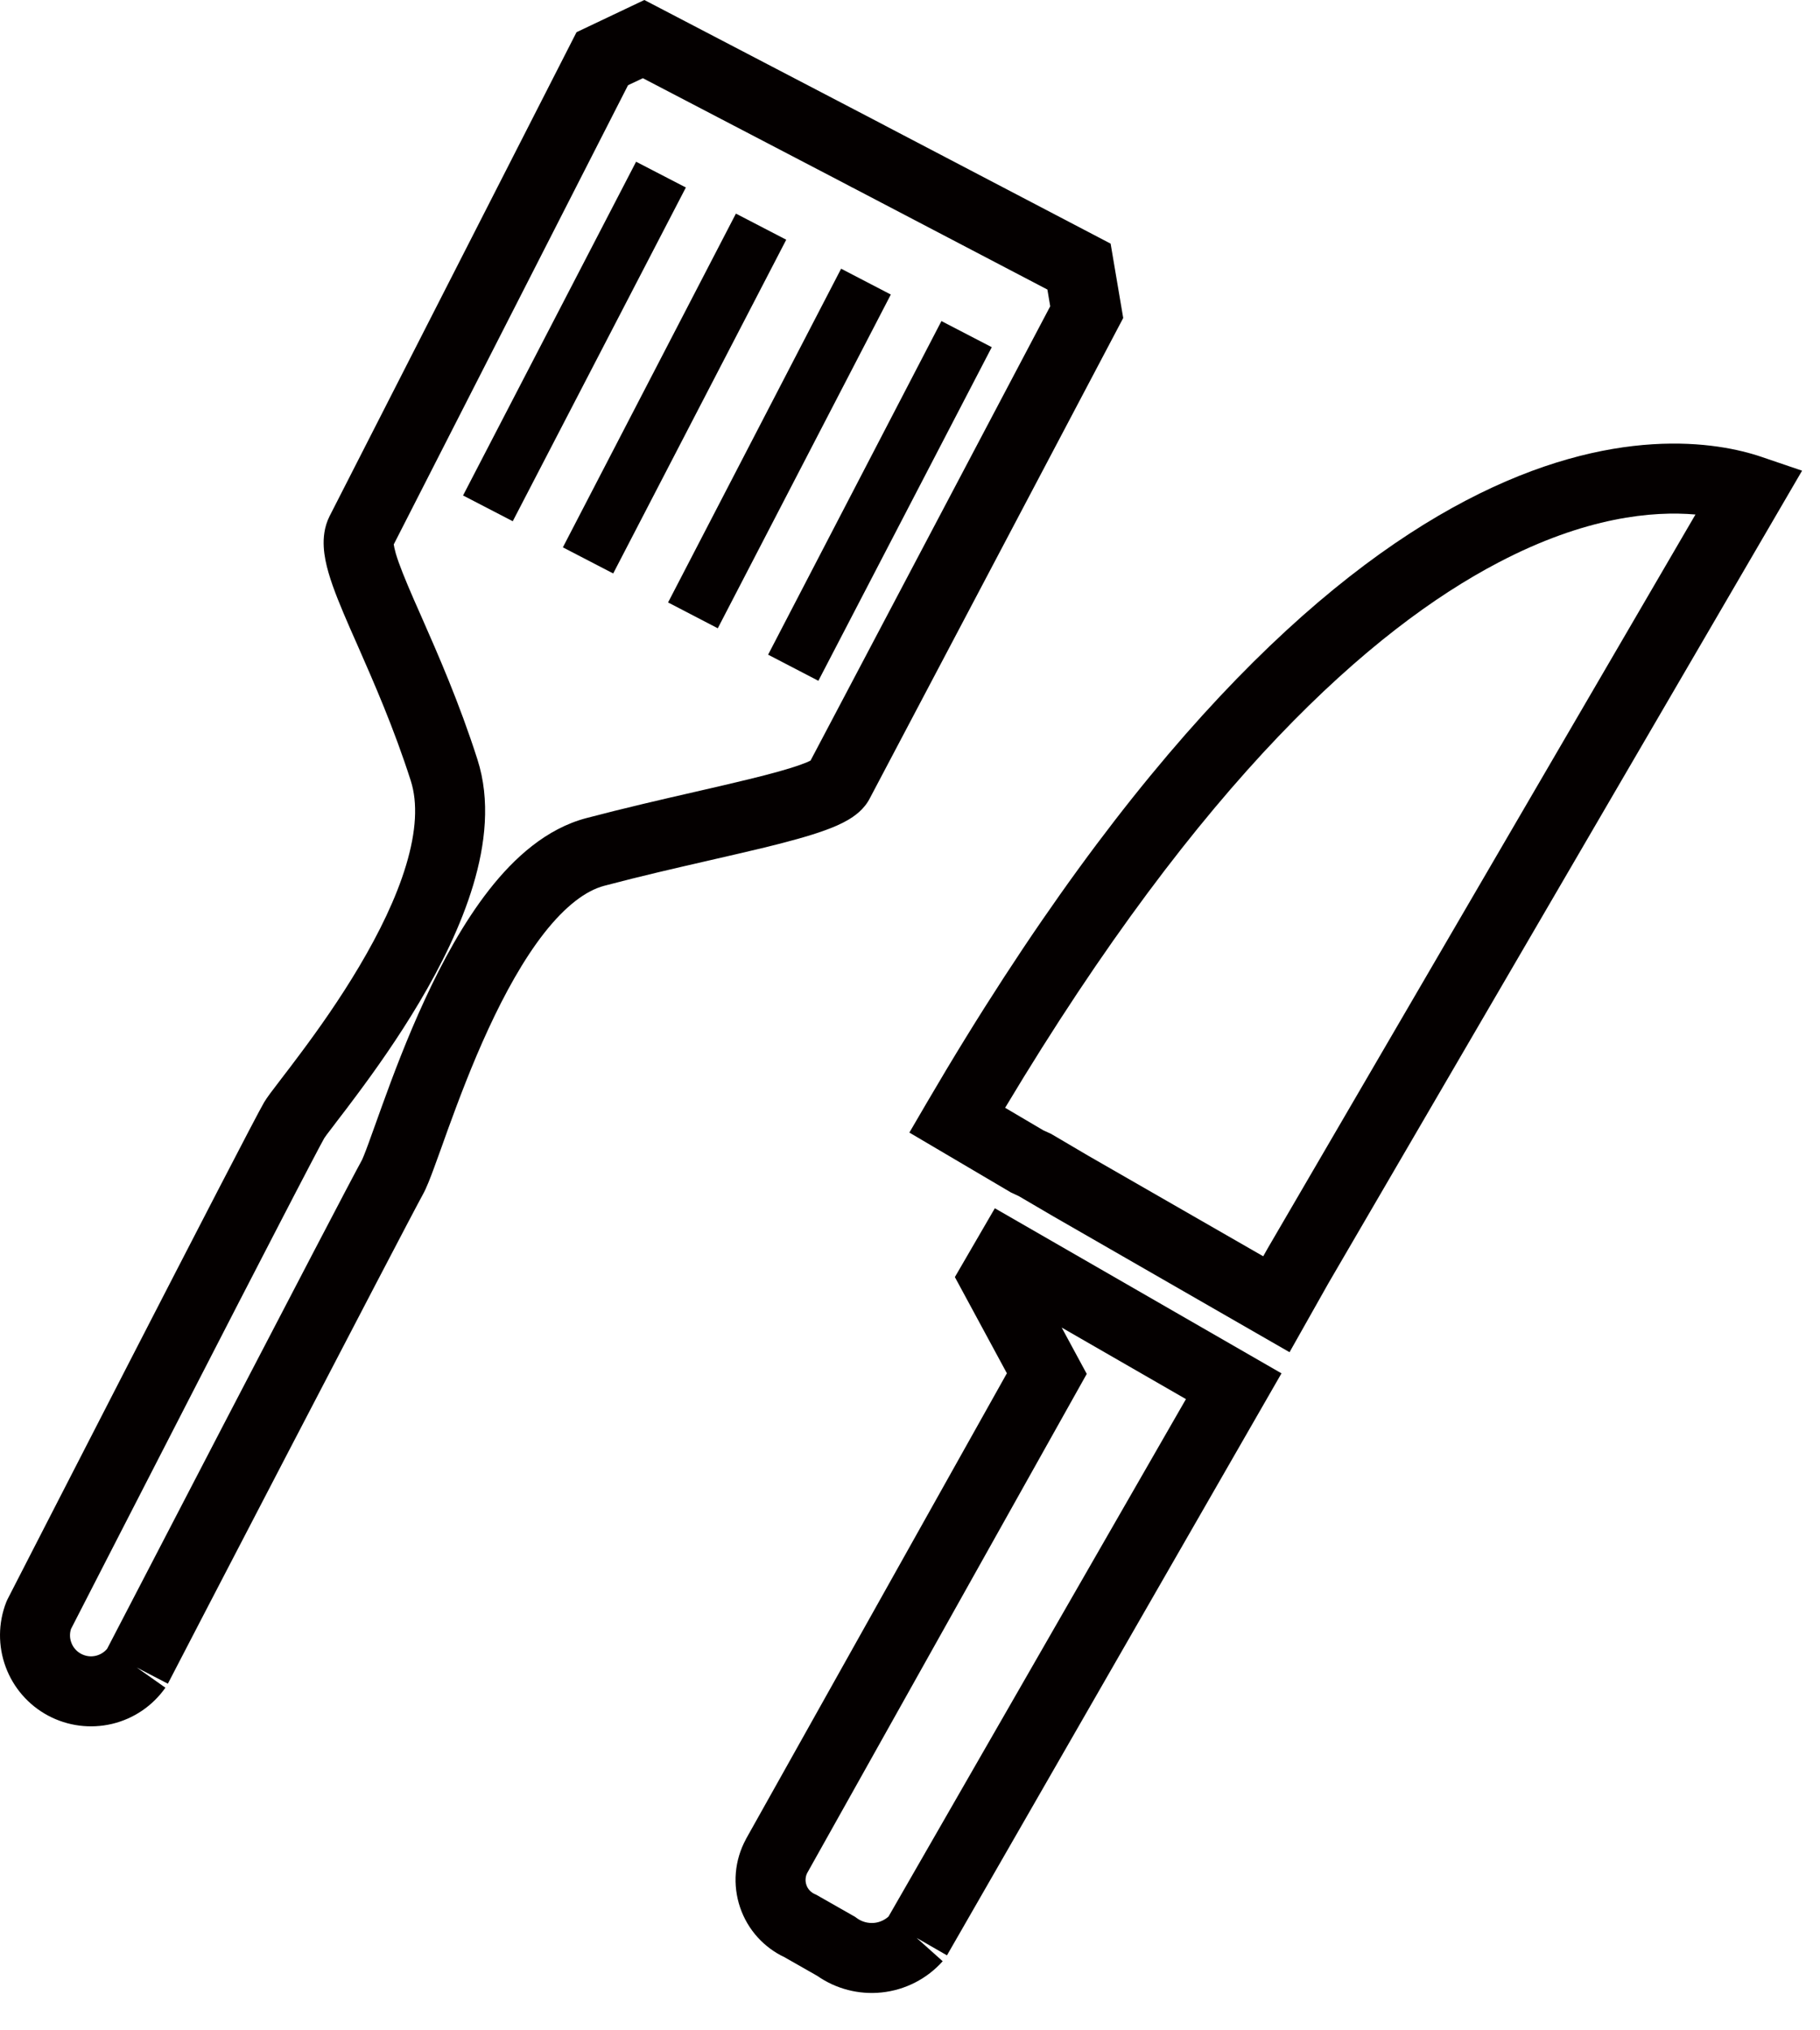 <svg width="26" height="29" viewBox="0 0 26 29" fill="none" xmlns="http://www.w3.org/2000/svg">
<path fill-rule="evenodd" clip-rule="evenodd" d="M14.212 17.258L18.307 19.616L13.528 27.929L13.095 27.68L13.467 28.013C13.242 28.265 12.931 28.424 12.595 28.459C12.269 28.493 11.943 28.409 11.675 28.222L11.206 27.955C11.062 27.887 10.934 27.792 10.826 27.674C10.713 27.55 10.627 27.404 10.573 27.245C10.519 27.086 10.498 26.917 10.512 26.75C10.526 26.582 10.575 26.42 10.655 26.272L10.658 26.265L14.384 19.615L13.641 18.241L14.212 17.258ZM12.693 27.375L16.942 19.984L15.167 18.962L15.525 19.624L11.533 26.75C11.519 26.776 11.511 26.804 11.509 26.834C11.506 26.864 11.51 26.894 11.52 26.923C11.529 26.952 11.545 26.978 11.565 27C11.586 27.023 11.611 27.041 11.638 27.053L11.66 27.063L12.217 27.38L12.24 27.397C12.312 27.45 12.402 27.474 12.491 27.465C12.566 27.457 12.637 27.425 12.693 27.375Z" fill="#040000"/>
<path fill-rule="evenodd" clip-rule="evenodd" d="M20.941 7.149C23.043 6.048 24.546 6.315 25.165 6.526L25.744 6.723L18.978 18.328L18.422 19.314L15.041 17.37L14.553 17.084L14.443 17.033L12.991 16.177L13.242 15.747C16.214 10.662 18.856 8.241 20.941 7.149ZM14.359 15.823L14.905 16.145L15.015 16.195L15.545 16.507L18.046 17.944L18.112 17.827L24.221 7.349C23.613 7.296 22.652 7.381 21.405 8.035C19.601 8.979 17.171 11.127 14.359 15.823Z" fill="#040000"/>
<path fill-rule="evenodd" clip-rule="evenodd" d="M9.205 0L12.457 1.696L12.646 1.795L12.647 1.796L15.866 3.48L16.046 4.542L12.43 11.395C12.345 11.566 12.198 11.662 12.117 11.71C12.017 11.769 11.901 11.818 11.787 11.859C11.557 11.943 11.261 12.022 10.937 12.102C10.684 12.163 10.414 12.225 10.131 12.29C9.66 12.398 9.153 12.514 8.632 12.652C8.368 12.722 8.078 12.941 7.775 13.326C7.479 13.704 7.211 14.19 6.976 14.699C6.742 15.205 6.55 15.716 6.398 16.134C6.366 16.223 6.335 16.309 6.306 16.391C6.267 16.498 6.232 16.597 6.201 16.68C6.151 16.816 6.095 16.964 6.041 17.061C5.921 17.278 5.014 19.018 4.129 20.718C3.689 21.565 3.256 22.397 2.933 23.018L2.398 24.049L1.954 23.818L2.363 24.106C2.18 24.366 1.909 24.55 1.6 24.623C1.291 24.696 0.966 24.654 0.686 24.504C0.406 24.354 0.191 24.107 0.081 23.809C-0.029 23.511 -0.027 23.183 0.088 22.887L0.098 22.863L0.109 22.84L0.653 21.78C0.98 21.142 1.419 20.289 1.863 19.425C2.745 17.712 3.669 15.921 3.774 15.743C3.816 15.673 3.897 15.567 3.971 15.471L3.978 15.462C3.991 15.445 4.004 15.427 4.018 15.409C4.098 15.305 4.193 15.181 4.299 15.038C4.549 14.703 4.854 14.273 5.133 13.802C5.414 13.329 5.66 12.829 5.802 12.355C5.946 11.875 5.97 11.469 5.868 11.151C5.626 10.396 5.344 9.756 5.108 9.218C5.07 9.133 5.033 9.05 4.998 8.969C4.875 8.686 4.761 8.415 4.694 8.183C4.66 8.066 4.632 7.94 4.625 7.813C4.618 7.687 4.63 7.529 4.707 7.375L4.709 7.371L8.236 0.46L9.205 0ZM1.014 23.268C0.994 23.331 0.995 23.4 1.019 23.462C1.044 23.531 1.094 23.588 1.158 23.622C1.223 23.657 1.298 23.667 1.369 23.65C1.432 23.635 1.488 23.6 1.53 23.551L2.046 22.558C2.368 21.936 2.801 21.103 3.242 20.256C4.12 18.57 5.037 16.81 5.167 16.576C5.167 16.576 5.169 16.571 5.175 16.56C5.18 16.547 5.188 16.53 5.197 16.508C5.215 16.464 5.237 16.406 5.263 16.335C5.293 16.253 5.325 16.163 5.362 16.061C5.391 15.98 5.423 15.891 5.458 15.794C5.612 15.367 5.816 14.825 6.068 14.28C6.318 13.738 6.624 13.174 6.988 12.709C7.347 12.251 7.806 11.835 8.377 11.685C8.908 11.545 9.454 11.419 9.94 11.308C10.218 11.244 10.475 11.185 10.699 11.13C11.019 11.052 11.271 10.983 11.446 10.919C11.507 10.897 11.55 10.879 11.579 10.864L15.003 4.375L14.963 4.136L12.182 2.681L12.181 2.681L11.993 2.582L11.991 2.581L9.184 1.117L8.972 1.217L5.625 7.776C5.628 7.801 5.637 7.843 5.654 7.905C5.701 8.065 5.789 8.28 5.915 8.57C5.948 8.646 5.984 8.726 6.021 8.81C6.257 9.346 6.561 10.037 6.82 10.846C7.009 11.433 6.933 12.065 6.76 12.642C6.585 13.225 6.296 13.802 5.993 14.312C5.689 14.825 5.361 15.286 5.101 15.635C4.991 15.784 4.891 15.914 4.811 16.018C4.797 16.036 4.784 16.053 4.772 16.07C4.728 16.126 4.694 16.171 4.668 16.206C4.648 16.234 4.638 16.248 4.635 16.253C4.634 16.255 4.633 16.255 4.634 16.254C4.634 16.254 4.634 16.255 4.633 16.256L4.629 16.263L4.616 16.287C4.605 16.307 4.591 16.333 4.573 16.366C4.538 16.431 4.492 16.519 4.436 16.626C4.324 16.84 4.173 17.129 3.998 17.468C3.647 18.145 3.197 19.018 2.753 19.882C2.308 20.746 1.87 21.599 1.543 22.237L1.014 23.268Z" fill="#040000"/>
<path d="M13.449 4.586L10.973 9.351L11.691 9.724L14.168 4.959L13.449 4.586Z" fill="#040000"/>
<path d="M12.016 3.838L9.544 8.605L10.254 8.974L12.726 4.207L12.016 3.838Z" fill="#040000"/>
<path d="M10.513 3.051L8.041 7.818L8.76 8.191L11.232 3.424L10.513 3.051Z" fill="#040000"/>
<path d="M9.087 2.31L6.615 7.077L7.325 7.445L9.798 2.678L9.087 2.31Z" fill="#040000"/>
</svg>
